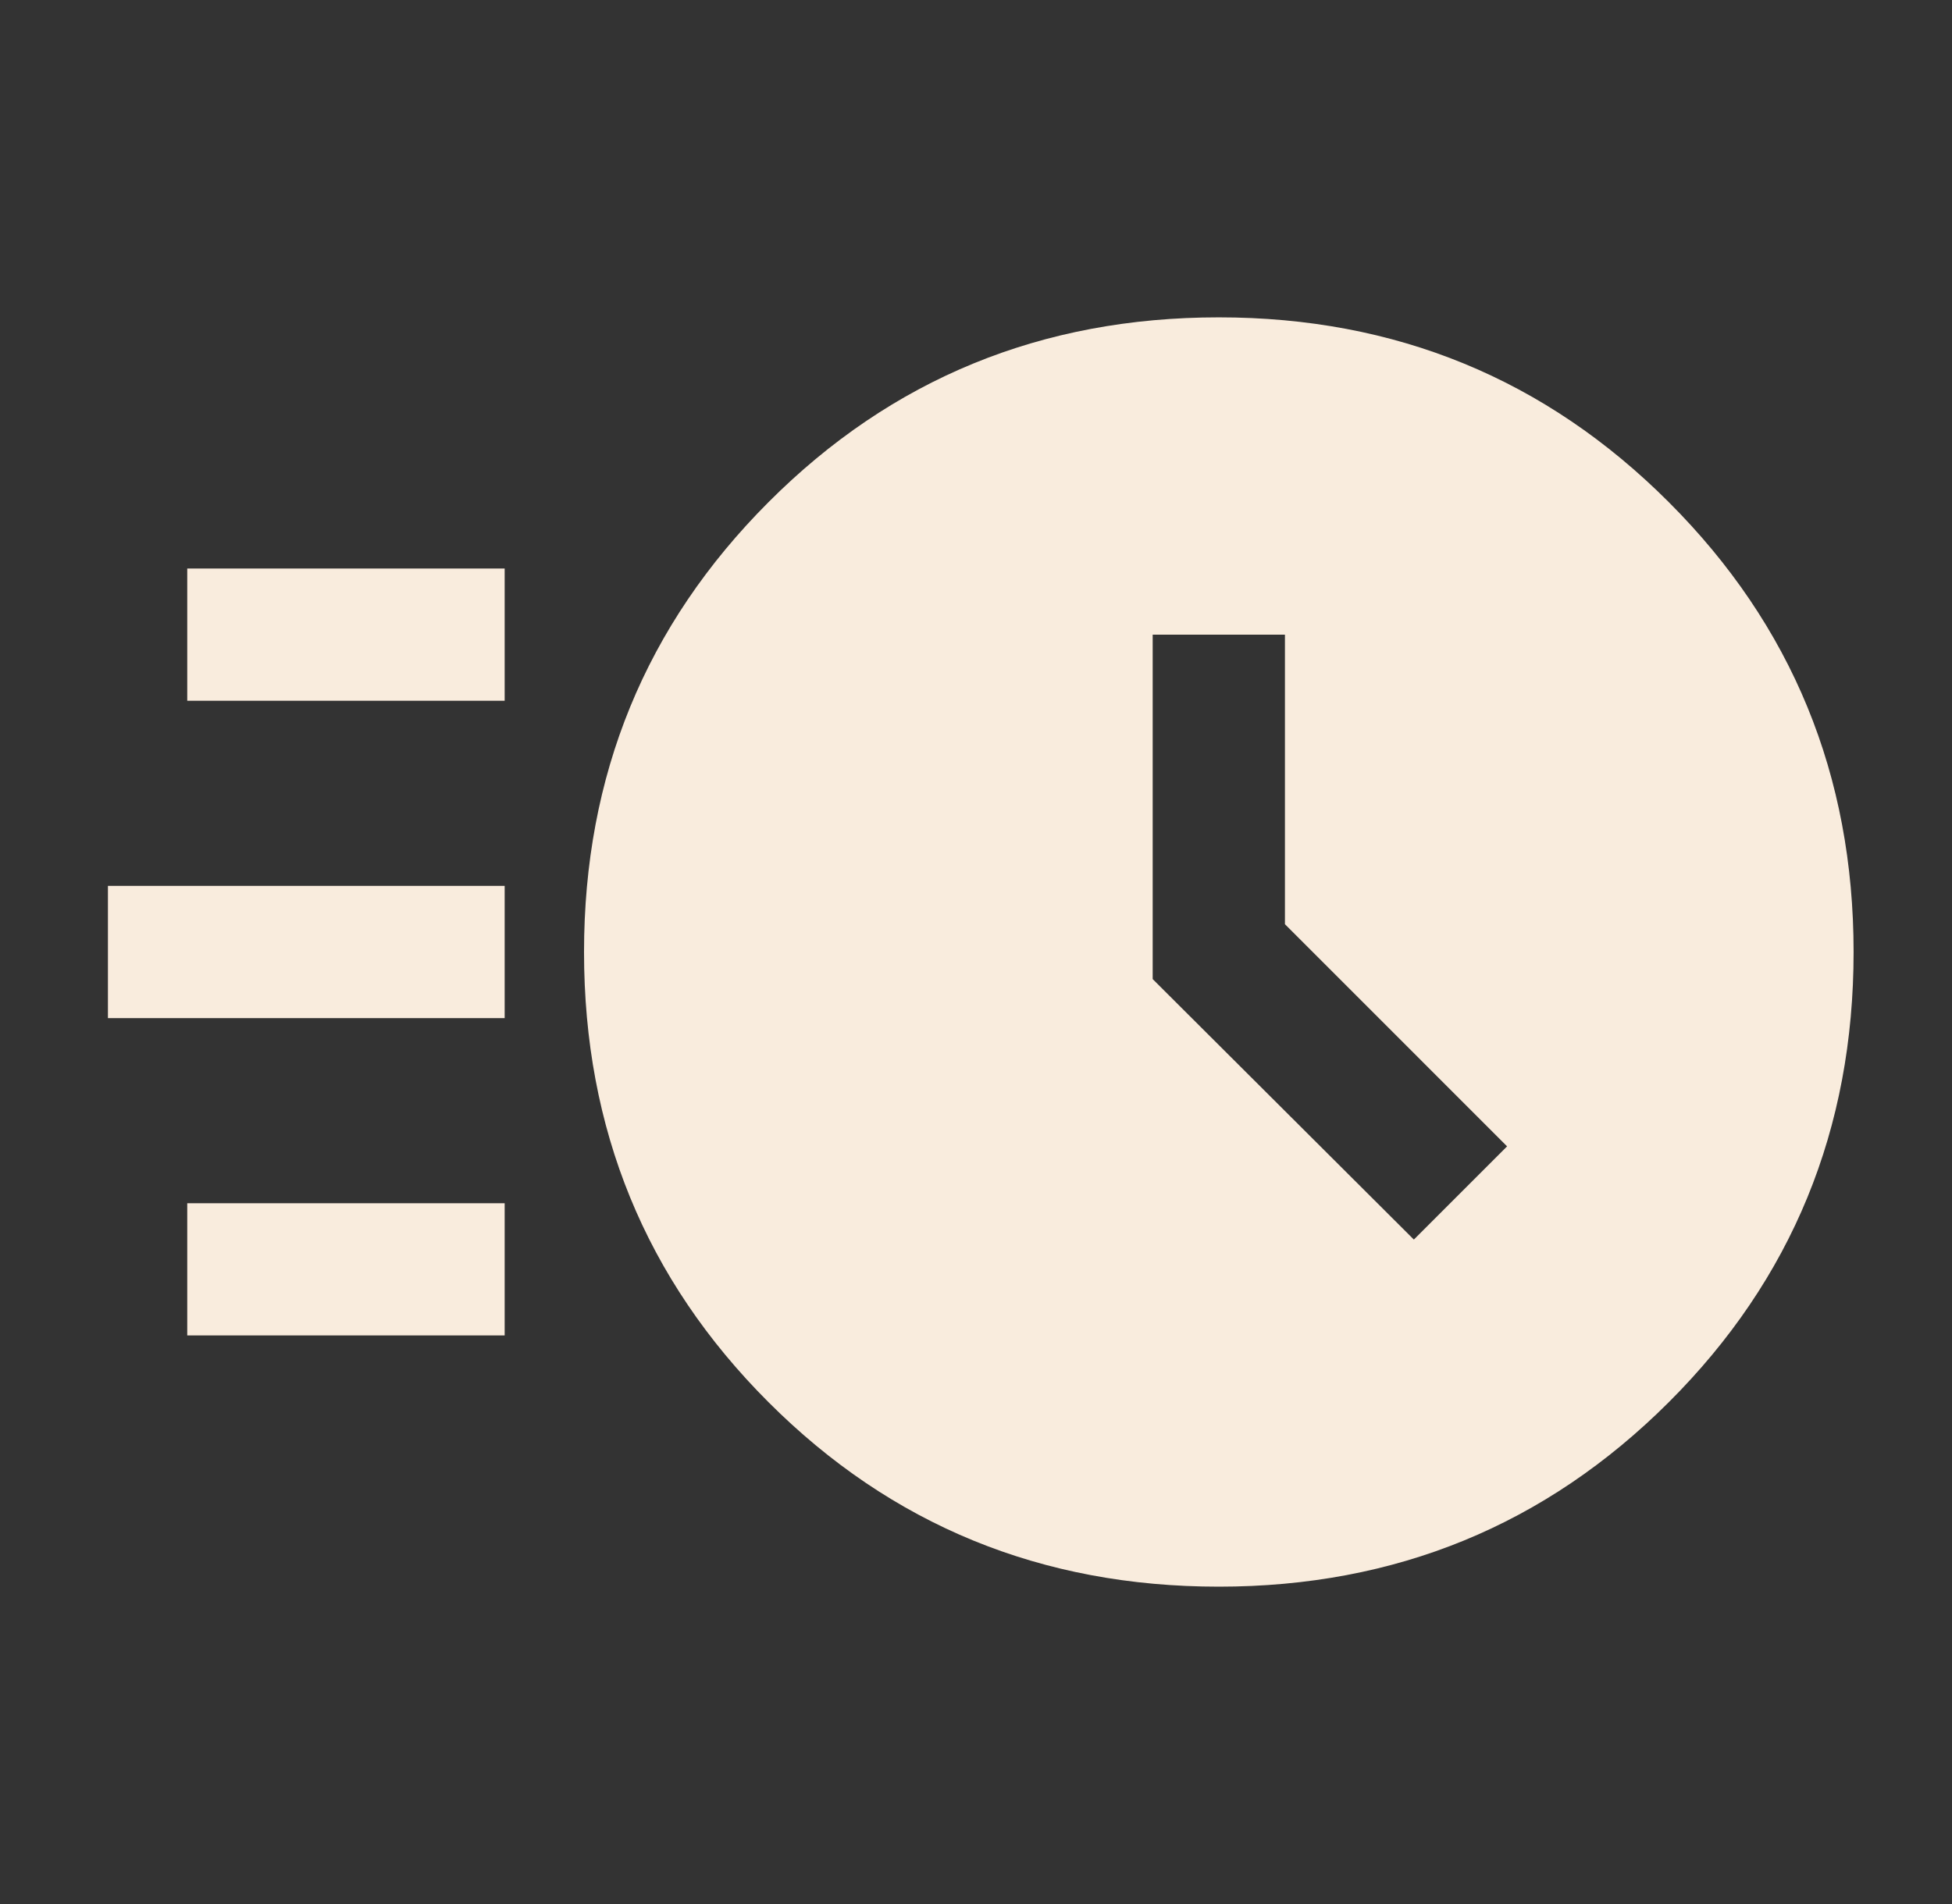 <svg width="41" height="40" viewBox="0 0 41 40" fill="none" xmlns="http://www.w3.org/2000/svg">
<rect x="0" y="0" width="41" height="40" fill="#333333" stroke="none"/>
<g id="acute">
<mask id="mask0_652_19567" style="mask-type:alpha" maskUnits="userSpaceOnUse" x="0" y="0" width="41" height="40">
<rect id="Bounding box" x="0.6" width="40" height="40" fill="#D9D9D9"/>
</mask>
<g mask="url(#mask0_652_19567)">
<path id="acute_2" d="M25.6 33.333C21.878 33.333 18.725 32.041 16.142 29.458C13.558 26.875 12.267 23.722 12.267 20C12.267 16.287 13.558 13.136 16.142 10.549C18.725 7.96 21.878 6.667 25.6 6.667C29.313 6.667 32.463 7.96 35.051 10.549C37.639 13.136 38.933 16.287 38.933 20C38.933 23.722 37.639 26.875 35.051 29.458C32.463 32.041 29.313 33.333 25.6 33.333ZM29.697 26.041L31.655 24.083L26.989 19.416V13.333H24.211V20.569L29.697 26.041ZM3.933 14.722V11.944H10.6V14.722H3.933ZM2.267 21.389V18.611H10.6V21.389H2.267ZM3.933 28.055V25.278H10.6V28.055H3.933Z" fill="#F9ECDD"/>
</g>
</g>
</svg>
